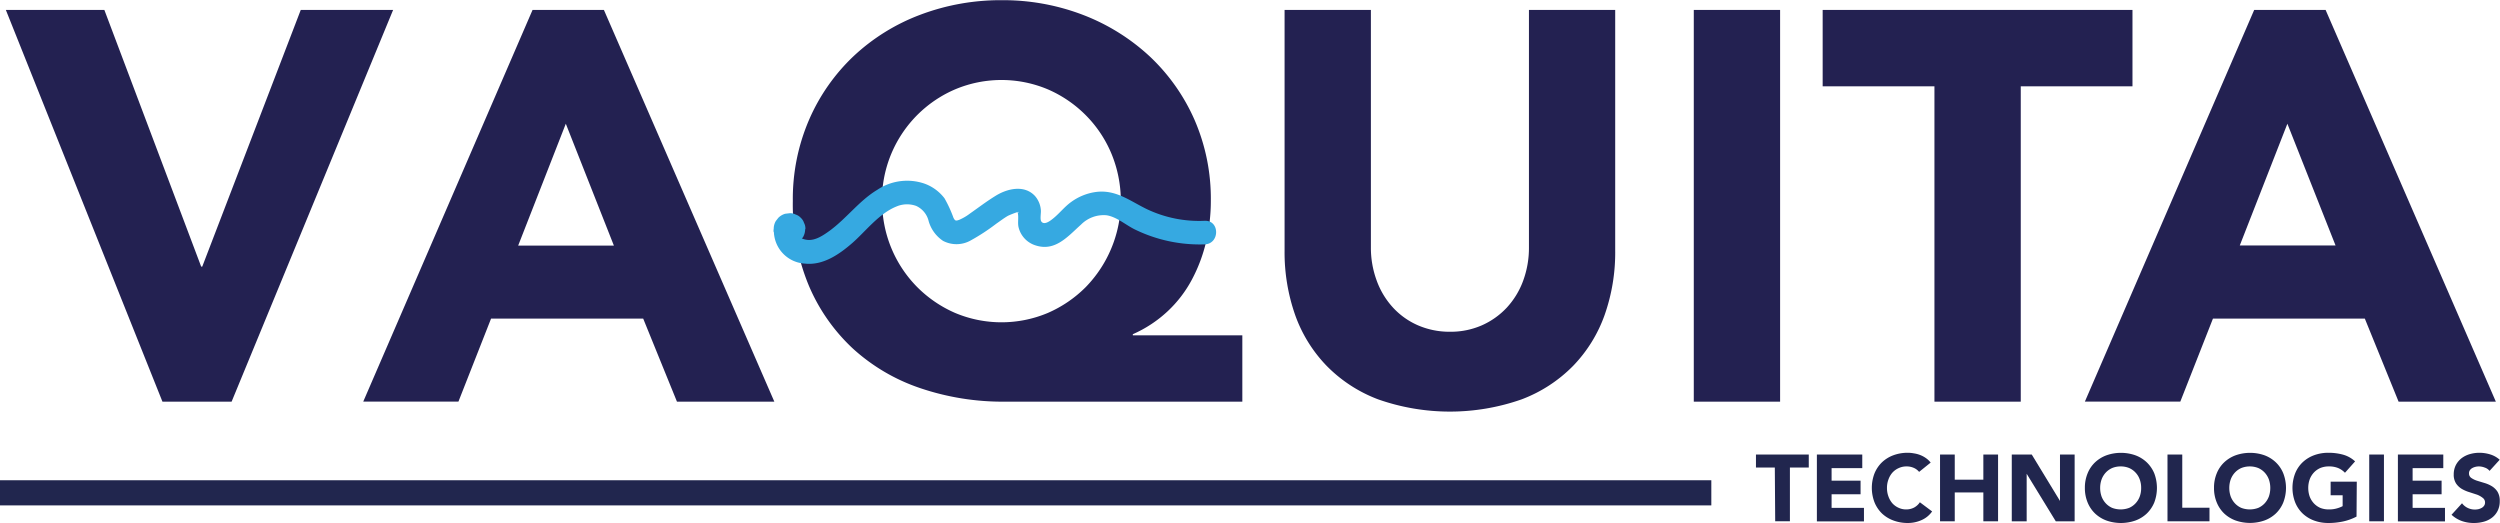 <svg id="Warstwa_1" data-name="Warstwa 1" xmlns="http://www.w3.org/2000/svg" viewBox="0 0 397.66 83.2"><defs><style>.cls-1{fill:#232151;}.cls-2{fill:#36a9e1;}.cls-3{fill:#21264e;}.cls-4,.cls-5{fill:none;stroke-miterlimit:10;stroke-width:4px;}.cls-4{stroke:#21264e;}.cls-5{stroke:#5db130;}</style></defs><path class="cls-1" d="M.93,12.9H16.6L32,53.73h.17L47.84,12.9H62.53L36.84,75.21h-11Z" transform="translate(0 -11.32)"/><path class="cls-1" d="M84.71,12.9H96.06l27.11,62.31H107.68L102.31,62H78.11l-5.19,13.2H57.78ZM90,31,82.42,50.39H97.65Z" transform="translate(0 -11.32)"/><path class="cls-1" d="M197.61,75.21H159.86a40.85,40.85,0,0,1-13.51-2.16,30.2,30.2,0,0,1-10.69-6.29,29.28,29.28,0,0,1-7-10,33.64,33.64,0,0,1-2.55-13.47,31.74,31.74,0,0,1,2.59-12.93,30.7,30.7,0,0,1,7.09-10.12,31.91,31.91,0,0,1,10.56-6.56,36.12,36.12,0,0,1,13-2.33,35.52,35.52,0,0,1,13,2.37,32.89,32.89,0,0,1,10.56,6.6A30.93,30.93,0,0,1,190,30.37a31.45,31.45,0,0,1,2.6,12.89,28.14,28.14,0,0,1-.75,6.51,24.81,24.81,0,0,1-2.25,6,19.25,19.25,0,0,1-3.87,5.06,19.68,19.68,0,0,1-5.54,3.65v.18h17.42ZM140.32,43.26A19.28,19.28,0,0,0,145.91,57a19.44,19.44,0,0,0,6,4.09,19,19,0,0,0,14.78,0,19.44,19.44,0,0,0,6-4.09,19.65,19.65,0,0,0,4.09-21.26,19.06,19.06,0,0,0-4.09-6.11,19.27,19.27,0,0,0-6-4.09,19,19,0,0,0-14.78,0,19.2,19.2,0,0,0-11.62,17.77Z" transform="translate(0 -11.32)"/><path class="cls-1" d="M256.92,51.18a29.92,29.92,0,0,1-1.67,10.21,22.42,22.42,0,0,1-5,8.1,22.69,22.69,0,0,1-8.23,5.36,34.43,34.43,0,0,1-22.79,0A22.69,22.69,0,0,1,211,69.49a22.42,22.42,0,0,1-5-8.1,30.16,30.16,0,0,1-1.67-10.21V12.9h13.73V50.65A15.07,15.07,0,0,0,219,56a12.72,12.72,0,0,0,2.6,4.27,11.79,11.79,0,0,0,4,2.82,12.63,12.63,0,0,0,5.06,1,12.37,12.37,0,0,0,5-1,12.14,12.14,0,0,0,4-2.82A12.7,12.7,0,0,0,242.27,56a15.07,15.07,0,0,0,.93-5.37V12.9h13.72Z" transform="translate(0 -11.32)"/><path class="cls-1" d="M269.42,12.9h13.73V75.21H269.42Z" transform="translate(0 -11.32)"/><path class="cls-1" d="M307.7,25.05H289.92V12.9H339.2V25.05H321.43V75.21H307.7Z" transform="translate(0 -11.32)"/><path class="cls-1" d="M358.56,12.9h11.36L397,75.21H381.53L376.16,62H352l-5.19,13.2H331.63ZM363.84,31l-7.57,19.36H371.5Z" transform="translate(0 -11.32)"/><path class="cls-2" d="M128.11,47.77v0a1.9,1.9,0,0,0-.22-1,1.83,1.83,0,0,0-.51-.8,1.85,1.85,0,0,0-.81-.52,1.78,1.78,0,0,0-1-.21l-.67.08a2.52,2.52,0,0,0-1.1.65l-.39.5a2.44,2.44,0,0,0-.34,1.27v0a2,2,0,0,0,.21,1,2.61,2.61,0,0,0,2.29,1.54l.66-.09a2.55,2.55,0,0,0,1.11-.65l.39-.5a2.53,2.53,0,0,0,.34-1.26Z" transform="translate(0 -11.32)"/><path class="cls-2" d="M123.1,48.25a5.23,5.23,0,0,0,4.94,5c2.9.32,5.5-1.5,7.57-3.31s4.21-4.67,7-5.78a4.28,4.28,0,0,1,3.11-.09,3.57,3.57,0,0,1,2,2.44A5.64,5.64,0,0,0,150,49.63a4.6,4.6,0,0,0,4.45-.09,32.41,32.41,0,0,0,4-2.62c.62-.43,1.23-.9,1.89-1.28a14.08,14.08,0,0,1,1.43-.56c.36-.17.32.13.18,0s-.08,0-.07.06c.2.76-.06,1.63.16,2.42a4,4,0,0,0,2.64,2.78c3.16,1.06,5.18-1.43,7.28-3.3A5.07,5.07,0,0,1,176,45.56c1.64.25,3.07,1.56,4.54,2.27a23.52,23.52,0,0,0,11.09,2.36c2.41-.09,2.42-3.84,0-3.75a19.36,19.36,0,0,1-9.2-1.85c-2.77-1.34-5-3.21-8.27-2.71a8.69,8.69,0,0,0-3.75,1.55c-1.18.84-2,2-3.17,2.86-.41.32-1.25.84-1.62.23-.22-.38,0-1.38-.06-1.81a3.83,3.83,0,0,0-.91-2.19c-1.7-1.87-4.47-1.21-6.37,0-1.38.85-2.68,1.85-4,2.77a8.1,8.1,0,0,1-1.71,1c-.52.18-.64.19-.91-.33a19.61,19.61,0,0,0-1.42-3.09A6.94,6.94,0,0,0,147,40.51a8.52,8.52,0,0,0-7.45,1C136.7,43.22,134.71,46,132,48c-1,.72-2.27,1.61-3.56,1.48-.74-.08-1.58-.4-1.62-1.24-.1-2.4-3.85-2.41-3.75,0Z" transform="translate(0 -11.32)"/><path class="cls-3" d="M282.31,85.69h-3V83.62h8.4v2.07h-3v8.55h-2.34Z" transform="translate(0 -11.32)"/><path class="cls-3" d="M289,83.62h7.22v2.16h-4.88v2h4.61v2.16h-4.61v2.16h5.15v2.16H289Z" transform="translate(0 -11.32)"/><path class="cls-3" d="M305.26,86.38a2.25,2.25,0,0,0-.85-.64,2.79,2.79,0,0,0-1.16-.23,2.9,2.9,0,0,0-1.22.26,3,3,0,0,0-1,.71,3.37,3.37,0,0,0-.64,1.09,3.78,3.78,0,0,0-.24,1.36,3.85,3.85,0,0,0,.24,1.38,3.41,3.41,0,0,0,.63,1.08,2.93,2.93,0,0,0,1,.71,2.7,2.7,0,0,0,1.17.25,2.66,2.66,0,0,0,1.28-.3,2.52,2.52,0,0,0,.91-.84l1.95,1.46a4,4,0,0,1-1.71,1.39,5.29,5.29,0,0,1-2.13.45,6.51,6.51,0,0,1-2.29-.39A5.33,5.33,0,0,1,299.36,93a5.21,5.21,0,0,1-1.19-1.77,6.42,6.42,0,0,1,0-4.62,5.17,5.17,0,0,1,1.19-1.76,5.36,5.36,0,0,1,1.82-1.12,6.51,6.51,0,0,1,2.29-.39,5.15,5.15,0,0,1,.94.09,4.54,4.54,0,0,1,1,.26,4.18,4.18,0,0,1,.91.48,3.58,3.58,0,0,1,.78.73Z" transform="translate(0 -11.32)"/><path class="cls-3" d="M308.59,83.62h2.34v4h4.55v-4h2.34V94.24h-2.34V89.65h-4.55v4.59h-2.34Z" transform="translate(0 -11.32)"/><path class="cls-3" d="M320,83.62h3.18L327.67,91h0V83.62H330V94.24H327l-4.63-7.56h0v7.56H320Z" transform="translate(0 -11.32)"/><path class="cls-3" d="M331.63,88.93a5.91,5.91,0,0,1,.43-2.31,5,5,0,0,1,1.19-1.76,5.36,5.36,0,0,1,1.82-1.12,6.95,6.95,0,0,1,4.59,0,5.31,5.31,0,0,1,1.81,1.12,5.19,5.19,0,0,1,1.2,1.76,6.56,6.56,0,0,1,0,4.62,5.23,5.23,0,0,1-1.2,1.77,5.29,5.29,0,0,1-1.81,1.11,6.95,6.95,0,0,1-4.59,0A5.33,5.33,0,0,1,333.25,93a5.07,5.07,0,0,1-1.19-1.77A5.91,5.91,0,0,1,331.63,88.93Zm2.43,0a4.08,4.08,0,0,0,.23,1.38,3.33,3.33,0,0,0,.67,1.08,3.15,3.15,0,0,0,1,.71,3.82,3.82,0,0,0,2.72,0,3.05,3.05,0,0,0,1-.71,3.17,3.17,0,0,0,.67-1.08,3.85,3.85,0,0,0,.23-1.38,3.77,3.77,0,0,0-.23-1.36,3.12,3.12,0,0,0-.67-1.09,3.05,3.05,0,0,0-1-.71,3.47,3.47,0,0,0-1.36-.26,3.51,3.51,0,0,0-1.36.26,3.15,3.15,0,0,0-1,.71,3.27,3.27,0,0,0-.67,1.09A4,4,0,0,0,334.06,88.93Z" transform="translate(0 -11.32)"/><path class="cls-3" d="M344.77,83.62h2.35v8.46h4.33v2.16h-6.68Z" transform="translate(0 -11.32)"/><path class="cls-3" d="M352.17,88.93a5.91,5.91,0,0,1,.43-2.31,5,5,0,0,1,1.19-1.76,5.36,5.36,0,0,1,1.82-1.12,6.95,6.95,0,0,1,4.59,0A5.31,5.31,0,0,1,362,84.86a5,5,0,0,1,1.19,1.76,6.42,6.42,0,0,1,0,4.62A5.07,5.07,0,0,1,362,93a5.29,5.29,0,0,1-1.81,1.11,6.95,6.95,0,0,1-4.59,0A5.33,5.33,0,0,1,353.79,93a5.07,5.07,0,0,1-1.19-1.77A5.91,5.91,0,0,1,352.17,88.93Zm2.43,0a4.08,4.08,0,0,0,.23,1.38,3.33,3.33,0,0,0,.67,1.08,3.15,3.15,0,0,0,1,.71,3.82,3.82,0,0,0,2.72,0,3.15,3.15,0,0,0,1-.71,3.33,3.33,0,0,0,.67-1.08,4.08,4.08,0,0,0,.23-1.38,4,4,0,0,0-.23-1.36,3.27,3.27,0,0,0-.67-1.09,3.15,3.15,0,0,0-1-.71,3.69,3.69,0,0,0-2.72,0,3.15,3.15,0,0,0-1,.71,3.27,3.27,0,0,0-.67,1.09A4,4,0,0,0,354.6,88.93Z" transform="translate(0 -11.32)"/><path class="cls-3" d="M374.84,93.49a8.47,8.47,0,0,1-2.16.78,11,11,0,0,1-2.3.24,6.51,6.51,0,0,1-2.29-.39A5.33,5.33,0,0,1,366.27,93a5.07,5.07,0,0,1-1.19-1.77,6.42,6.42,0,0,1,0-4.62,5,5,0,0,1,1.19-1.76,5.36,5.36,0,0,1,1.82-1.12,6.51,6.51,0,0,1,2.29-.39,8.73,8.73,0,0,1,2.35.31,4.62,4.62,0,0,1,1.88,1.06L373,86.52a3.29,3.29,0,0,0-1.08-.75,3.84,3.84,0,0,0-1.5-.26,3.51,3.51,0,0,0-1.36.26,3.15,3.15,0,0,0-1,.71,3.27,3.27,0,0,0-.67,1.09,4,4,0,0,0-.23,1.36,4.08,4.08,0,0,0,.23,1.38,3.33,3.33,0,0,0,.67,1.08,3.15,3.15,0,0,0,1,.71,3.51,3.51,0,0,0,1.36.25,4.32,4.32,0,0,0,1.32-.17,4.71,4.71,0,0,0,.89-.35V90.1h-1.91V87.94h4.16Z" transform="translate(0 -11.32)"/><path class="cls-3" d="M376.86,83.62h2.34V94.24h-2.34Z" transform="translate(0 -11.32)"/><path class="cls-3" d="M381.42,83.62h7.22v2.16h-4.88v2h4.61v2.16h-4.61v2.16h5.15v2.16h-7.49Z" transform="translate(0 -11.32)"/><path class="cls-3" d="M396,86.22a1.63,1.63,0,0,0-.78-.53,2.63,2.63,0,0,0-.92-.18,2.37,2.37,0,0,0-.52.06,2.23,2.23,0,0,0-.51.19,1.17,1.17,0,0,0-.39.34.85.85,0,0,0-.15.51.84.84,0,0,0,.36.73,3.43,3.43,0,0,0,.9.44l1.18.36a5,5,0,0,1,1.18.51,2.83,2.83,0,0,1,.91.88,2.72,2.72,0,0,1,.36,1.49,3.39,3.39,0,0,1-.33,1.54,3.12,3.12,0,0,1-.9,1.1,3.76,3.76,0,0,1-1.3.64,5.78,5.78,0,0,1-1.57.21,5.69,5.69,0,0,1-1.92-.31,4.81,4.81,0,0,1-1.65-1l1.67-1.83a2.39,2.39,0,0,0,.9.74,2.57,2.57,0,0,0,1.14.26,2.76,2.76,0,0,0,.57-.06,2.09,2.09,0,0,0,.53-.21,1.1,1.1,0,0,0,.37-.34.84.84,0,0,0,.15-.5.89.89,0,0,0-.37-.75A3.31,3.31,0,0,0,394,90l-1.2-.39a5.66,5.66,0,0,1-1.21-.52,2.94,2.94,0,0,1-.92-.87,2.55,2.55,0,0,1-.37-1.43,3.25,3.25,0,0,1,.34-1.5,3.38,3.38,0,0,1,.9-1.08,4.07,4.07,0,0,1,1.3-.65,5.53,5.53,0,0,1,1.52-.22,6,6,0,0,1,1.74.26,4,4,0,0,1,1.51.85Z" transform="translate(0 -11.32)"/><line class="cls-4" y1="78.39" x2="272.21" y2="78.39"/><path class="cls-5" d="M395.86,101" transform="translate(0 -11.32)"/><path class="cls-5" d="M120.51,101" transform="translate(0 -11.32)"/></svg>